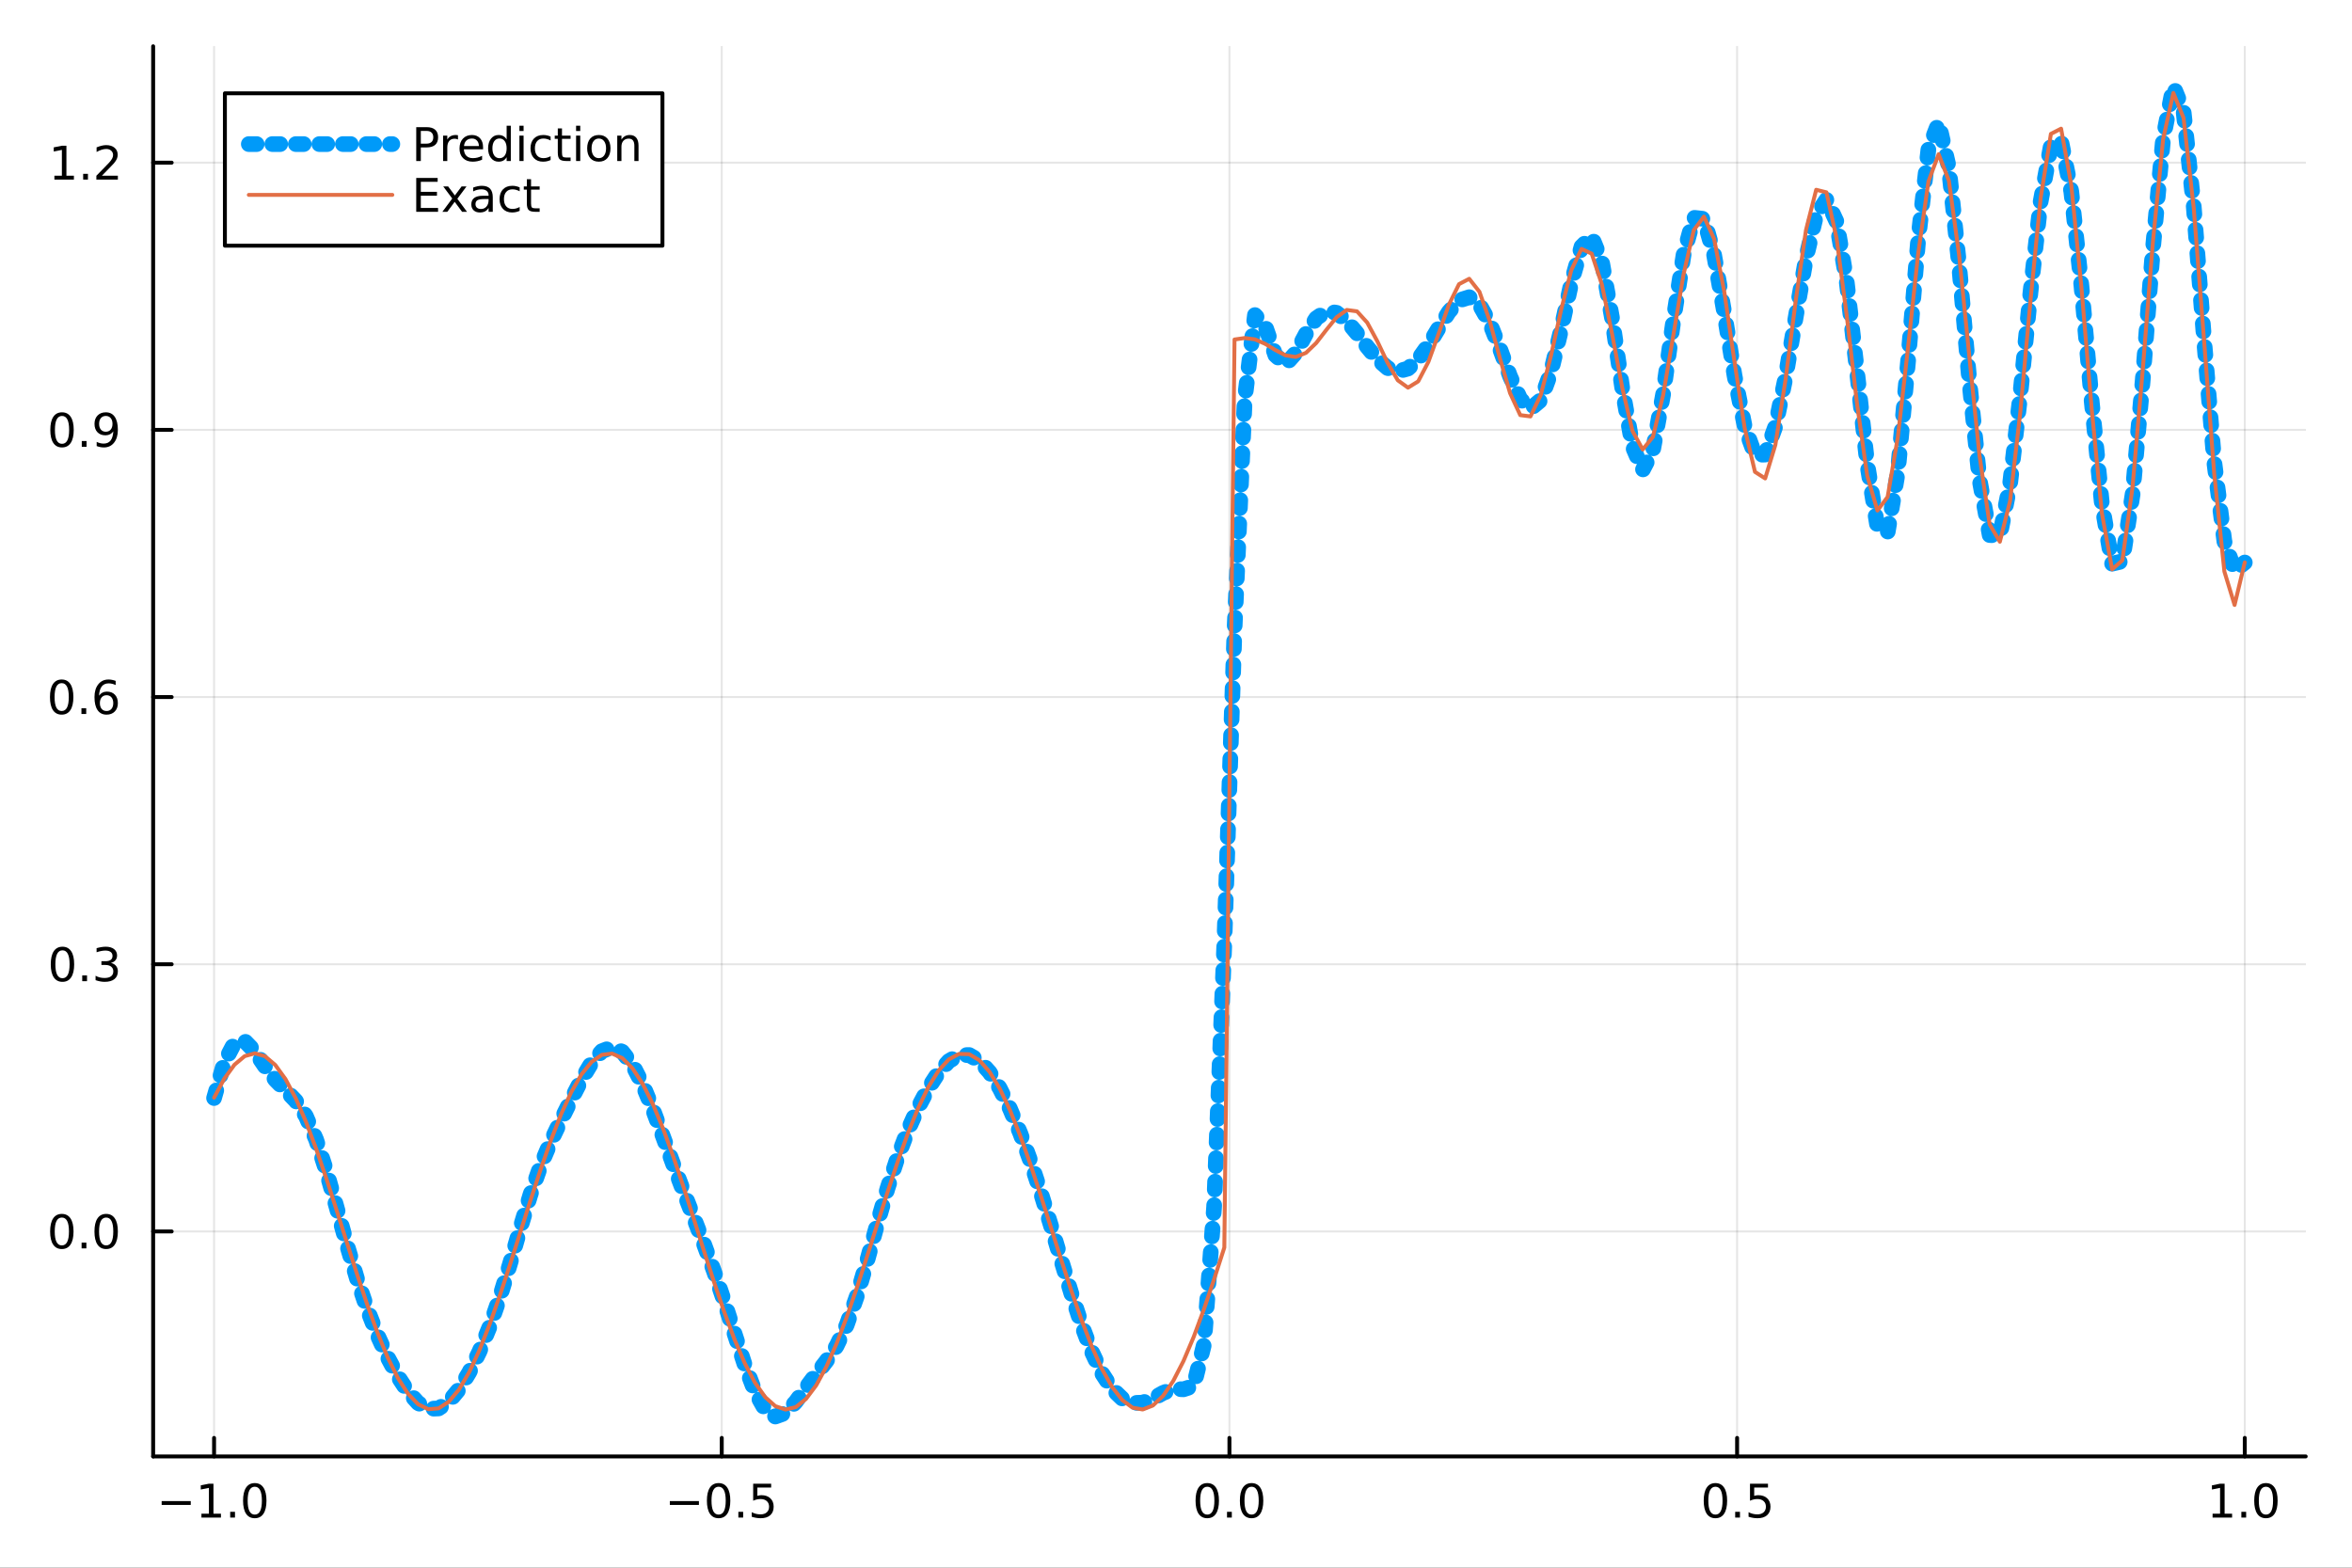 <?xml version="1.0" encoding="utf-8"?>
<svg xmlns="http://www.w3.org/2000/svg" xmlns:xlink="http://www.w3.org/1999/xlink" width="600" height="400" viewBox="0 0 2400 1600">
<rect x="0" y="0" width="2400" height="1600" fill="#333333" stroke="none"/>
<defs>
  <clipPath id="clip070">
    <rect x="0" y="0" width="2400" height="1600"/>
  </clipPath>
</defs>
<path clip-path="url(#clip070)" d="M0 1600 L2400 1600 L2400 0 L0 0  Z" fill="#ffffff" fill-rule="evenodd" fill-opacity="1"/>
<defs>
  <clipPath id="clip071">
    <rect x="480" y="0" width="1681" height="1600"/>
  </clipPath>
</defs>
<path clip-path="url(#clip070)" d="M156.274 1486.45 L2352.76 1486.45 L2352.76 47.244 L156.274 47.244  Z" fill="#ffffff" fill-rule="evenodd" fill-opacity="1"/>
<defs>
  <clipPath id="clip072">
    <rect x="156" y="47" width="2197" height="1440"/>
  </clipPath>
</defs>
<polyline clip-path="url(#clip072)" style="stroke:#000000; stroke-linecap:round; stroke-linejoin:round; stroke-width:2; stroke-opacity:0.1; fill:none" points="218.439,1486.45 218.439,47.244 "/>
<polyline clip-path="url(#clip072)" style="stroke:#000000; stroke-linecap:round; stroke-linejoin:round; stroke-width:2; stroke-opacity:0.1; fill:none" points="736.477,1486.45 736.477,47.244 "/>
<polyline clip-path="url(#clip072)" style="stroke:#000000; stroke-linecap:round; stroke-linejoin:round; stroke-width:2; stroke-opacity:0.1; fill:none" points="1254.52,1486.45 1254.52,47.244 "/>
<polyline clip-path="url(#clip072)" style="stroke:#000000; stroke-linecap:round; stroke-linejoin:round; stroke-width:2; stroke-opacity:0.1; fill:none" points="1772.55,1486.45 1772.55,47.244 "/>
<polyline clip-path="url(#clip072)" style="stroke:#000000; stroke-linecap:round; stroke-linejoin:round; stroke-width:2; stroke-opacity:0.1; fill:none" points="2290.59,1486.45 2290.59,47.244 "/>
<polyline clip-path="url(#clip070)" style="stroke:#000000; stroke-linecap:round; stroke-linejoin:round; stroke-width:4; stroke-opacity:1; fill:none" points="156.274,1486.45 2352.76,1486.45 "/>
<polyline clip-path="url(#clip070)" style="stroke:#000000; stroke-linecap:round; stroke-linejoin:round; stroke-width:4; stroke-opacity:1; fill:none" points="218.439,1486.45 218.439,1467.55 "/>
<polyline clip-path="url(#clip070)" style="stroke:#000000; stroke-linecap:round; stroke-linejoin:round; stroke-width:4; stroke-opacity:1; fill:none" points="736.477,1486.45 736.477,1467.55 "/>
<polyline clip-path="url(#clip070)" style="stroke:#000000; stroke-linecap:round; stroke-linejoin:round; stroke-width:4; stroke-opacity:1; fill:none" points="1254.52,1486.45 1254.52,1467.55 "/>
<polyline clip-path="url(#clip070)" style="stroke:#000000; stroke-linecap:round; stroke-linejoin:round; stroke-width:4; stroke-opacity:1; fill:none" points="1772.55,1486.45 1772.55,1467.55 "/>
<polyline clip-path="url(#clip070)" style="stroke:#000000; stroke-linecap:round; stroke-linejoin:round; stroke-width:4; stroke-opacity:1; fill:none" points="2290.59,1486.45 2290.59,1467.55 "/>
<path clip-path="url(#clip070)" d="M164.967 1532.02 L194.643 1532.02 L194.643 1535.95 L164.967 1535.95 L164.967 1532.02 Z" fill="#000000" fill-rule="nonzero" fill-opacity="1" /><path clip-path="url(#clip070)" d="M205.545 1544.91 L213.184 1544.91 L213.184 1518.55 L204.874 1520.21 L204.874 1515.95 L213.138 1514.29 L217.814 1514.29 L217.814 1544.91 L225.453 1544.91 L225.453 1548.85 L205.545 1548.85 L205.545 1544.91 Z" fill="#000000" fill-rule="nonzero" fill-opacity="1" /><path clip-path="url(#clip070)" d="M234.897 1542.97 L239.781 1542.97 L239.781 1548.85 L234.897 1548.85 L234.897 1542.97 Z" fill="#000000" fill-rule="nonzero" fill-opacity="1" /><path clip-path="url(#clip070)" d="M259.966 1517.37 Q256.355 1517.37 254.527 1520.93 Q252.721 1524.47 252.721 1531.6 Q252.721 1538.71 254.527 1542.27 Q256.355 1545.82 259.966 1545.82 Q263.601 1545.82 265.406 1542.27 Q267.235 1538.71 267.235 1531.6 Q267.235 1524.47 265.406 1520.93 Q263.601 1517.37 259.966 1517.37 M259.966 1513.66 Q265.776 1513.66 268.832 1518.27 Q271.911 1522.85 271.911 1531.6 Q271.911 1540.33 268.832 1544.94 Q265.776 1549.52 259.966 1549.52 Q254.156 1549.52 251.077 1544.94 Q248.022 1540.33 248.022 1531.6 Q248.022 1522.85 251.077 1518.27 Q254.156 1513.66 259.966 1513.66 Z" fill="#000000" fill-rule="nonzero" fill-opacity="1" /><path clip-path="url(#clip070)" d="M683.503 1532.02 L713.178 1532.02 L713.178 1535.95 L683.503 1535.95 L683.503 1532.02 Z" fill="#000000" fill-rule="nonzero" fill-opacity="1" /><path clip-path="url(#clip070)" d="M733.271 1517.37 Q729.66 1517.37 727.831 1520.93 Q726.026 1524.47 726.026 1531.6 Q726.026 1538.71 727.831 1542.27 Q729.66 1545.82 733.271 1545.82 Q736.905 1545.82 738.711 1542.27 Q740.539 1538.71 740.539 1531.6 Q740.539 1524.47 738.711 1520.93 Q736.905 1517.37 733.271 1517.37 M733.271 1513.66 Q739.081 1513.66 742.137 1518.27 Q745.215 1522.85 745.215 1531.6 Q745.215 1540.33 742.137 1544.94 Q739.081 1549.52 733.271 1549.52 Q727.461 1549.52 724.382 1544.94 Q721.327 1540.33 721.327 1531.6 Q721.327 1522.85 724.382 1518.27 Q727.461 1513.66 733.271 1513.66 Z" fill="#000000" fill-rule="nonzero" fill-opacity="1" /><path clip-path="url(#clip070)" d="M753.433 1542.97 L758.317 1542.97 L758.317 1548.85 L753.433 1548.85 L753.433 1542.97 Z" fill="#000000" fill-rule="nonzero" fill-opacity="1" /><path clip-path="url(#clip070)" d="M768.548 1514.29 L786.905 1514.29 L786.905 1518.22 L772.831 1518.22 L772.831 1526.7 Q773.849 1526.35 774.868 1526.19 Q775.886 1526 776.905 1526 Q782.692 1526 786.072 1529.17 Q789.451 1532.34 789.451 1537.76 Q789.451 1543.34 785.979 1546.44 Q782.507 1549.52 776.187 1549.52 Q774.011 1549.52 771.743 1549.15 Q769.498 1548.78 767.09 1548.04 L767.09 1543.34 Q769.173 1544.47 771.396 1545.03 Q773.618 1545.58 776.095 1545.58 Q780.099 1545.58 782.437 1543.48 Q784.775 1541.37 784.775 1537.76 Q784.775 1534.15 782.437 1532.04 Q780.099 1529.94 776.095 1529.94 Q774.22 1529.94 772.345 1530.35 Q770.493 1530.77 768.548 1531.65 L768.548 1514.29 Z" fill="#000000" fill-rule="nonzero" fill-opacity="1" /><path clip-path="url(#clip070)" d="M1231.9 1517.37 Q1228.29 1517.37 1226.46 1520.93 Q1224.65 1524.47 1224.65 1531.6 Q1224.65 1538.71 1226.46 1542.27 Q1228.29 1545.82 1231.9 1545.82 Q1235.53 1545.82 1237.34 1542.27 Q1239.17 1538.71 1239.17 1531.6 Q1239.17 1524.47 1237.34 1520.93 Q1235.53 1517.37 1231.9 1517.37 M1231.9 1513.66 Q1237.71 1513.66 1240.77 1518.27 Q1243.84 1522.85 1243.84 1531.6 Q1243.84 1540.33 1240.77 1544.94 Q1237.71 1549.52 1231.9 1549.52 Q1226.09 1549.52 1223.01 1544.94 Q1219.96 1540.33 1219.96 1531.6 Q1219.96 1522.85 1223.01 1518.27 Q1226.09 1513.66 1231.9 1513.66 Z" fill="#000000" fill-rule="nonzero" fill-opacity="1" /><path clip-path="url(#clip070)" d="M1252.06 1542.97 L1256.95 1542.97 L1256.95 1548.85 L1252.06 1548.85 L1252.06 1542.97 Z" fill="#000000" fill-rule="nonzero" fill-opacity="1" /><path clip-path="url(#clip070)" d="M1277.13 1517.37 Q1273.52 1517.37 1271.69 1520.93 Q1269.89 1524.47 1269.89 1531.6 Q1269.89 1538.71 1271.69 1542.27 Q1273.52 1545.82 1277.13 1545.82 Q1280.76 1545.82 1282.57 1542.27 Q1284.4 1538.71 1284.4 1531.6 Q1284.4 1524.47 1282.57 1520.93 Q1280.76 1517.37 1277.13 1517.37 M1277.13 1513.66 Q1282.94 1513.66 1286 1518.27 Q1289.08 1522.85 1289.08 1531.6 Q1289.08 1540.33 1286 1544.94 Q1282.94 1549.52 1277.13 1549.52 Q1271.32 1549.52 1268.24 1544.94 Q1265.19 1540.33 1265.19 1531.6 Q1265.19 1522.85 1268.24 1518.27 Q1271.32 1513.66 1277.13 1513.66 Z" fill="#000000" fill-rule="nonzero" fill-opacity="1" /><path clip-path="url(#clip070)" d="M1750.44 1517.37 Q1746.82 1517.37 1745 1520.93 Q1743.19 1524.47 1743.19 1531.6 Q1743.19 1538.71 1745 1542.27 Q1746.82 1545.82 1750.44 1545.82 Q1754.07 1545.82 1755.88 1542.27 Q1757.7 1538.71 1757.7 1531.6 Q1757.7 1524.47 1755.88 1520.93 Q1754.07 1517.37 1750.44 1517.37 M1750.44 1513.66 Q1756.25 1513.66 1759.3 1518.27 Q1762.38 1522.85 1762.38 1531.6 Q1762.38 1540.33 1759.3 1544.94 Q1756.25 1549.52 1750.44 1549.52 Q1744.63 1549.52 1741.55 1544.94 Q1738.49 1540.33 1738.49 1531.6 Q1738.49 1522.85 1741.55 1518.27 Q1744.63 1513.66 1750.44 1513.66 Z" fill="#000000" fill-rule="nonzero" fill-opacity="1" /><path clip-path="url(#clip070)" d="M1770.6 1542.97 L1775.48 1542.97 L1775.48 1548.85 L1770.6 1548.85 L1770.6 1542.97 Z" fill="#000000" fill-rule="nonzero" fill-opacity="1" /><path clip-path="url(#clip070)" d="M1785.71 1514.29 L1804.07 1514.29 L1804.07 1518.22 L1790 1518.22 L1790 1526.7 Q1791.01 1526.35 1792.03 1526.19 Q1793.05 1526 1794.07 1526 Q1799.86 1526 1803.24 1529.17 Q1806.62 1532.34 1806.62 1537.76 Q1806.62 1543.34 1803.14 1546.44 Q1799.67 1549.52 1793.35 1549.52 Q1791.18 1549.52 1788.91 1549.15 Q1786.66 1548.78 1784.25 1548.04 L1784.25 1543.34 Q1786.34 1544.47 1788.56 1545.03 Q1790.78 1545.58 1793.26 1545.58 Q1797.26 1545.58 1799.6 1543.48 Q1801.94 1541.37 1801.94 1537.76 Q1801.94 1534.15 1799.6 1532.04 Q1797.26 1529.94 1793.26 1529.94 Q1791.38 1529.94 1789.51 1530.35 Q1787.66 1530.77 1785.71 1531.65 L1785.71 1514.29 Z" fill="#000000" fill-rule="nonzero" fill-opacity="1" /><path clip-path="url(#clip070)" d="M2257.74 1544.91 L2265.38 1544.91 L2265.38 1518.55 L2257.07 1520.21 L2257.07 1515.95 L2265.34 1514.29 L2270.01 1514.29 L2270.01 1544.91 L2277.65 1544.91 L2277.65 1548.85 L2257.74 1548.85 L2257.74 1544.91 Z" fill="#000000" fill-rule="nonzero" fill-opacity="1" /><path clip-path="url(#clip070)" d="M2287.1 1542.97 L2291.98 1542.97 L2291.98 1548.85 L2287.1 1548.85 L2287.1 1542.97 Z" fill="#000000" fill-rule="nonzero" fill-opacity="1" /><path clip-path="url(#clip070)" d="M2312.17 1517.37 Q2308.55 1517.37 2306.73 1520.93 Q2304.92 1524.47 2304.92 1531.6 Q2304.92 1538.71 2306.73 1542.27 Q2308.55 1545.82 2312.17 1545.82 Q2315.8 1545.82 2317.61 1542.27 Q2319.43 1538.71 2319.43 1531.6 Q2319.43 1524.47 2317.61 1520.93 Q2315.8 1517.37 2312.17 1517.37 M2312.17 1513.66 Q2317.98 1513.66 2321.03 1518.27 Q2324.11 1522.85 2324.11 1531.6 Q2324.11 1540.33 2321.03 1544.94 Q2317.98 1549.52 2312.17 1549.52 Q2306.36 1549.52 2303.28 1544.94 Q2300.22 1540.33 2300.22 1531.6 Q2300.22 1522.85 2303.28 1518.27 Q2306.36 1513.66 2312.17 1513.66 Z" fill="#000000" fill-rule="nonzero" fill-opacity="1" /><polyline clip-path="url(#clip072)" style="stroke:#000000; stroke-linecap:round; stroke-linejoin:round; stroke-width:2; stroke-opacity:0.1; fill:none" points="156.274,1256.84 2352.76,1256.84 "/>
<polyline clip-path="url(#clip072)" style="stroke:#000000; stroke-linecap:round; stroke-linejoin:round; stroke-width:2; stroke-opacity:0.1; fill:none" points="156.274,984.13 2352.76,984.13 "/>
<polyline clip-path="url(#clip072)" style="stroke:#000000; stroke-linecap:round; stroke-linejoin:round; stroke-width:2; stroke-opacity:0.1; fill:none" points="156.274,711.424 2352.76,711.424 "/>
<polyline clip-path="url(#clip072)" style="stroke:#000000; stroke-linecap:round; stroke-linejoin:round; stroke-width:2; stroke-opacity:0.1; fill:none" points="156.274,438.717 2352.76,438.717 "/>
<polyline clip-path="url(#clip072)" style="stroke:#000000; stroke-linecap:round; stroke-linejoin:round; stroke-width:2; stroke-opacity:0.1; fill:none" points="156.274,166.01 2352.76,166.01 "/>
<polyline clip-path="url(#clip070)" style="stroke:#000000; stroke-linecap:round; stroke-linejoin:round; stroke-width:4; stroke-opacity:1; fill:none" points="156.274,1486.45 156.274,47.244 "/>
<polyline clip-path="url(#clip070)" style="stroke:#000000; stroke-linecap:round; stroke-linejoin:round; stroke-width:4; stroke-opacity:1; fill:none" points="156.274,1256.84 175.172,1256.84 "/>
<polyline clip-path="url(#clip070)" style="stroke:#000000; stroke-linecap:round; stroke-linejoin:round; stroke-width:4; stroke-opacity:1; fill:none" points="156.274,984.13 175.172,984.13 "/>
<polyline clip-path="url(#clip070)" style="stroke:#000000; stroke-linecap:round; stroke-linejoin:round; stroke-width:4; stroke-opacity:1; fill:none" points="156.274,711.424 175.172,711.424 "/>
<polyline clip-path="url(#clip070)" style="stroke:#000000; stroke-linecap:round; stroke-linejoin:round; stroke-width:4; stroke-opacity:1; fill:none" points="156.274,438.717 175.172,438.717 "/>
<polyline clip-path="url(#clip070)" style="stroke:#000000; stroke-linecap:round; stroke-linejoin:round; stroke-width:4; stroke-opacity:1; fill:none" points="156.274,166.01 175.172,166.01 "/>
<path clip-path="url(#clip070)" d="M63.099 1242.64 Q59.487 1242.64 57.659 1246.2 Q55.853 1249.74 55.853 1256.87 Q55.853 1263.98 57.659 1267.54 Q59.487 1271.08 63.099 1271.08 Q66.733 1271.08 68.538 1267.54 Q70.367 1263.98 70.367 1256.87 Q70.367 1249.74 68.538 1246.2 Q66.733 1242.64 63.099 1242.64 M63.099 1238.93 Q68.909 1238.93 71.964 1243.54 Q75.043 1248.12 75.043 1256.87 Q75.043 1265.6 71.964 1270.2 Q68.909 1274.79 63.099 1274.79 Q57.288 1274.79 54.21 1270.2 Q51.154 1265.6 51.154 1256.87 Q51.154 1248.12 54.21 1243.54 Q57.288 1238.93 63.099 1238.93 Z" fill="#000000" fill-rule="nonzero" fill-opacity="1" /><path clip-path="url(#clip070)" d="M83.26 1268.24 L88.145 1268.24 L88.145 1274.12 L83.26 1274.12 L83.26 1268.24 Z" fill="#000000" fill-rule="nonzero" fill-opacity="1" /><path clip-path="url(#clip070)" d="M108.33 1242.64 Q104.719 1242.64 102.89 1246.2 Q101.084 1249.74 101.084 1256.87 Q101.084 1263.98 102.89 1267.54 Q104.719 1271.08 108.33 1271.08 Q111.964 1271.08 113.77 1267.54 Q115.598 1263.98 115.598 1256.87 Q115.598 1249.74 113.77 1246.2 Q111.964 1242.64 108.33 1242.64 M108.33 1238.93 Q114.14 1238.93 117.195 1243.54 Q120.274 1248.12 120.274 1256.87 Q120.274 1265.6 117.195 1270.2 Q114.14 1274.79 108.33 1274.79 Q102.52 1274.79 99.441 1270.2 Q96.385 1265.6 96.385 1256.87 Q96.385 1248.12 99.441 1243.54 Q102.52 1238.93 108.33 1238.93 Z" fill="#000000" fill-rule="nonzero" fill-opacity="1" /><path clip-path="url(#clip070)" d="M63.747 969.929 Q60.136 969.929 58.307 973.494 Q56.501 977.035 56.501 984.165 Q56.501 991.271 58.307 994.836 Q60.136 998.378 63.747 998.378 Q67.381 998.378 69.186 994.836 Q71.015 991.271 71.015 984.165 Q71.015 977.035 69.186 973.494 Q67.381 969.929 63.747 969.929 M63.747 966.225 Q69.557 966.225 72.612 970.832 Q75.691 975.415 75.691 984.165 Q75.691 992.892 72.612 997.498 Q69.557 1002.08 63.747 1002.08 Q57.937 1002.08 54.858 997.498 Q51.802 992.892 51.802 984.165 Q51.802 975.415 54.858 970.832 Q57.937 966.225 63.747 966.225 Z" fill="#000000" fill-rule="nonzero" fill-opacity="1" /><path clip-path="url(#clip070)" d="M83.909 995.531 L88.793 995.531 L88.793 1001.41 L83.909 1001.41 L83.909 995.531 Z" fill="#000000" fill-rule="nonzero" fill-opacity="1" /><path clip-path="url(#clip070)" d="M113.145 982.776 Q116.501 983.494 118.376 985.762 Q120.274 988.031 120.274 991.364 Q120.274 996.48 116.756 999.281 Q113.237 1002.08 106.756 1002.08 Q104.58 1002.08 102.265 1001.64 Q99.973 1001.23 97.52 1000.37 L97.52 995.855 Q99.464 996.989 101.779 997.568 Q104.094 998.146 106.617 998.146 Q111.015 998.146 113.307 996.41 Q115.621 994.674 115.621 991.364 Q115.621 988.308 113.469 986.596 Q111.339 984.859 107.52 984.859 L103.492 984.859 L103.492 981.017 L107.705 981.017 Q111.154 981.017 112.983 979.651 Q114.811 978.262 114.811 975.67 Q114.811 973.008 112.913 971.596 Q111.038 970.16 107.52 970.16 Q105.598 970.16 103.399 970.577 Q101.2 970.994 98.561 971.873 L98.561 967.707 Q101.223 966.966 103.538 966.596 Q105.876 966.225 107.936 966.225 Q113.26 966.225 116.362 968.656 Q119.464 971.063 119.464 975.184 Q119.464 978.054 117.82 980.045 Q116.177 982.012 113.145 982.776 Z" fill="#000000" fill-rule="nonzero" fill-opacity="1" /><path clip-path="url(#clip070)" d="M62.937 697.222 Q59.325 697.222 57.497 700.787 Q55.691 704.329 55.691 711.458 Q55.691 718.565 57.497 722.13 Q59.325 725.671 62.937 725.671 Q66.571 725.671 68.376 722.13 Q70.205 718.565 70.205 711.458 Q70.205 704.329 68.376 700.787 Q66.571 697.222 62.937 697.222 M62.937 693.519 Q68.747 693.519 71.802 698.125 Q74.881 702.708 74.881 711.458 Q74.881 720.185 71.802 724.792 Q68.747 729.375 62.937 729.375 Q57.126 729.375 54.048 724.792 Q50.992 720.185 50.992 711.458 Q50.992 702.708 54.048 698.125 Q57.126 693.519 62.937 693.519 Z" fill="#000000" fill-rule="nonzero" fill-opacity="1" /><path clip-path="url(#clip070)" d="M83.098 722.824 L87.983 722.824 L87.983 728.704 L83.098 728.704 L83.098 722.824 Z" fill="#000000" fill-rule="nonzero" fill-opacity="1" /><path clip-path="url(#clip070)" d="M108.746 709.56 Q105.598 709.56 103.746 711.713 Q101.918 713.866 101.918 717.616 Q101.918 721.343 103.746 723.518 Q105.598 725.671 108.746 725.671 Q111.895 725.671 113.723 723.518 Q115.575 721.343 115.575 717.616 Q115.575 713.866 113.723 711.713 Q111.895 709.56 108.746 709.56 M118.029 694.907 L118.029 699.167 Q116.27 698.333 114.464 697.894 Q112.682 697.454 110.922 697.454 Q106.293 697.454 103.839 700.579 Q101.409 703.704 101.061 710.023 Q102.427 708.009 104.487 706.944 Q106.547 705.857 109.024 705.857 Q114.233 705.857 117.242 709.028 Q120.274 712.176 120.274 717.616 Q120.274 722.94 117.126 726.157 Q113.978 729.375 108.746 729.375 Q102.751 729.375 99.58 724.792 Q96.409 720.185 96.409 711.458 Q96.409 703.264 100.297 698.403 Q104.186 693.519 110.737 693.519 Q112.496 693.519 114.279 693.866 Q116.084 694.213 118.029 694.907 Z" fill="#000000" fill-rule="nonzero" fill-opacity="1" /><path clip-path="url(#clip070)" d="M63.284 424.516 Q59.673 424.516 57.844 428.08 Q56.038 431.622 56.038 438.752 Q56.038 445.858 57.844 449.423 Q59.673 452.965 63.284 452.965 Q66.918 452.965 68.724 449.423 Q70.552 445.858 70.552 438.752 Q70.552 431.622 68.724 428.08 Q66.918 424.516 63.284 424.516 M63.284 420.812 Q69.094 420.812 72.149 425.418 Q75.228 430.002 75.228 438.752 Q75.228 447.478 72.149 452.085 Q69.094 456.668 63.284 456.668 Q57.474 456.668 54.395 452.085 Q51.339 447.478 51.339 438.752 Q51.339 430.002 54.395 425.418 Q57.474 420.812 63.284 420.812 Z" fill="#000000" fill-rule="nonzero" fill-opacity="1" /><path clip-path="url(#clip070)" d="M83.446 450.117 L88.33 450.117 L88.33 455.997 L83.446 455.997 L83.446 450.117 Z" fill="#000000" fill-rule="nonzero" fill-opacity="1" /><path clip-path="url(#clip070)" d="M98.654 455.279 L98.654 451.02 Q100.413 451.853 102.219 452.293 Q104.024 452.733 105.76 452.733 Q110.39 452.733 112.82 449.631 Q115.274 446.506 115.621 440.164 Q114.279 442.154 112.219 443.219 Q110.158 444.284 107.658 444.284 Q102.473 444.284 99.441 441.159 Q96.432 438.011 96.432 432.571 Q96.432 427.247 99.58 424.03 Q102.728 420.812 107.959 420.812 Q113.955 420.812 117.103 425.418 Q120.274 430.002 120.274 438.752 Q120.274 446.923 116.385 451.807 Q112.52 456.668 105.969 456.668 Q104.209 456.668 102.404 456.321 Q100.598 455.974 98.654 455.279 M107.959 440.627 Q111.108 440.627 112.936 438.474 Q114.788 436.321 114.788 432.571 Q114.788 428.844 112.936 426.692 Q111.108 424.516 107.959 424.516 Q104.811 424.516 102.959 426.692 Q101.131 428.844 101.131 432.571 Q101.131 436.321 102.959 438.474 Q104.811 440.627 107.959 440.627 Z" fill="#000000" fill-rule="nonzero" fill-opacity="1" /><path clip-path="url(#clip070)" d="M55.506 179.355 L63.145 179.355 L63.145 152.989 L54.835 154.656 L54.835 150.397 L63.099 148.73 L67.774 148.73 L67.774 179.355 L75.413 179.355 L75.413 183.29 L55.506 183.29 L55.506 179.355 Z" fill="#000000" fill-rule="nonzero" fill-opacity="1" /><path clip-path="url(#clip070)" d="M84.858 177.411 L89.742 177.411 L89.742 183.29 L84.858 183.29 L84.858 177.411 Z" fill="#000000" fill-rule="nonzero" fill-opacity="1" /><path clip-path="url(#clip070)" d="M103.955 179.355 L120.274 179.355 L120.274 183.29 L98.33 183.29 L98.33 179.355 Q100.992 176.6 105.575 171.971 Q110.182 167.318 111.362 165.976 Q113.608 163.452 114.487 161.716 Q115.39 159.957 115.39 158.267 Q115.39 155.513 113.445 153.777 Q111.524 152.04 108.422 152.04 Q106.223 152.04 103.77 152.804 Q101.339 153.568 98.561 155.119 L98.561 150.397 Q101.385 149.263 103.839 148.684 Q106.293 148.105 108.33 148.105 Q113.7 148.105 116.895 150.79 Q120.089 153.476 120.089 157.966 Q120.089 160.096 119.279 162.017 Q118.492 163.915 116.385 166.508 Q115.807 167.179 112.705 170.397 Q109.603 173.591 103.955 179.355 Z" fill="#000000" fill-rule="nonzero" fill-opacity="1" /><polyline clip-path="url(#clip072)" style="stroke:#009af9; stroke-linecap:round; stroke-linejoin:round; stroke-width:16; stroke-opacity:1; fill:none" stroke-dasharray="8, 16" points="218.439,1120.66 228.852,1084.29 239.264,1064.45 249.677,1062.51 260.09,1073.24 270.503,1088.47 280.916,1102.01 291.329,1112.61 301.741,1123.44 312.154,1139.22 322.567,1163.11 332.98,1195.01 343.393,1231.89 353.805,1269.64 364.218,1304.84 374.631,1335.78 385.044,1362.32 395.457,1385.07 405.87,1404.5 416.282,1420.41 426.695,1431.92 437.108,1437.88 447.521,1437.45 457.934,1430.59 468.347,1418 478.759,1400.74 489.172,1379.47 499.585,1354.09 509.998,1324.09 520.411,1289.84 530.824,1253.65 541.236,1219.26 551.649,1189.63 562.062,1164.96 572.475,1143.15 582.888,1122.13 593.301,1101.93 603.713,1084.61 614.126,1072.85 624.539,1068.79 634.952,1073.44 645.365,1086.59 655.777,1106.9 666.19,1132.22 676.603,1160.08 687.016,1188.41 697.429,1215.95 707.842,1242.64 718.254,1269.44 728.667,1297.73 739.08,1328.43 749.493,1360.98 759.906,1392.88 770.319,1420.13 780.731,1438.58 791.144,1445.72 801.557,1442 811.97,1430.74 822.383,1416.47 832.796,1402.54 843.208,1389.23 853.621,1373.72 864.034,1352.12 874.447,1322.55 884.86,1286.69 895.273,1248.68 905.685,1212.61 916.098,1180.71 926.511,1153.42 936.924,1130.2 947.337,1110.56 957.749,1094.58 968.162,1083.02 978.575,1076.87 988.988,1076.78 999.401,1082.78 1009.81,1094.38 1020.23,1110.87 1030.64,1131.7 1041.05,1156.51 1051.46,1184.97 1061.88,1216.61 1072.29,1250.57 1082.7,1285.54 1093.12,1319.86 1103.53,1351.67 1113.94,1379.26 1124.35,1401.39 1134.77,1417.45 1145.18,1427.46 1155.59,1431.92 1166.01,1431.56 1176.42,1427.45 1186.83,1421.63 1197.24,1417.58 1207.66,1417.92 1218.07,1414.54 1228.48,1372.46 1238.9,1231.57 1249.31,962.974 1259.72,642.195 1270.13,407.708 1280.55,321.587 1290.96,332.528 1301.37,362.393 1311.79,371.887 1322.2,360.172 1332.61,340.729 1343.02,324.92 1353.44,317.683 1363.85,319.24 1374.26,327.619 1384.68,340.136 1395.09,354.015 1405.5,366.606 1415.91,375.565 1426.33,379.082 1436.74,376.141 1447.15,366.767 1457.57,352.196 1467.98,334.896 1478.39,318.364 1488.8,306.611 1499.22,303.332 1509.63,310.875 1520.04,329.259 1530.45,355.582 1540.87,384.104 1551.28,407.2 1561.69,417.142 1572.11,408.421 1582.52,379.954 1592.93,336.474 1603.34,288.685 1613.76,251.781 1624.17,241.475 1634.58,267.166 1645,324.989 1655.41,396.442 1665.82,455.423 1676.23,479.645 1686.65,459.717 1697.06,402.334 1707.47,327.373 1717.89,260.232 1728.3,222.251 1738.71,223.401 1749.12,260.314 1759.54,319.563 1769.95,383.49 1780.36,435.649 1790.78,464.302 1801.19,463.92 1811.6,435.325 1822.01,384.919 1832.43,323.295 1842.84,263.512 1853.25,219.402 1863.67,203.856 1874.08,226.274 1884.49,288.34 1894.9,379.112 1905.32,473.375 1915.73,537.639 1926.14,543.466 1936.56,481.602 1946.97,368.98 1957.38,244.173 1967.79,152.161 1978.21,125.355 1988.62,170.812 1999.03,269.806 2009.45,387.966 2019.86,489.067 2030.27,546.067 2040.68,546.644 2051.1,493.798 2061.51,403.128 2071.92,298.244 2082.33,205.486 2092.75,148.655 2103.16,143.958 2113.57,195.484 2123.99,292.342 2134.4,409.597 2144.81,514.298 2155.22,575.267 2165.64,572.841 2176.05,504.893 2186.46,387.866 2196.88,253.439 2207.29,141.285 2217.7,87.976 2228.11,113.545 2238.53,210.812 2248.94,345.332 2259.35,470.764 2269.77,552.505 2280.18,582.225 2290.59,574.107 "/>
<polyline clip-path="url(#clip072)" style="stroke:#e26f46; stroke-linecap:round; stroke-linejoin:round; stroke-width:4; stroke-opacity:1; fill:none" points="218.439,1120.3 228.852,1100.93 239.264,1086.65 249.677,1077.92 260.09,1075.03 270.503,1078.08 280.916,1086.96 291.329,1101.38 301.741,1120.88 312.154,1144.81 322.567,1172.4 332.98,1202.75 343.393,1234.86 353.805,1267.69 364.218,1300.16 374.631,1331.22 385.044,1359.86 395.457,1385.13 405.87,1406.21 416.282,1422.42 426.695,1433.22 437.108,1438.27 447.521,1437.4 457.934,1430.63 468.347,1418.19 478.759,1400.49 489.172,1378.09 499.585,1351.74 509.998,1322.29 520.411,1290.71 530.824,1258.02 541.236,1225.29 551.649,1193.59 562.062,1163.95 572.475,1137.35 582.888,1114.65 593.301,1096.58 603.713,1083.75 614.126,1076.57 624.539,1075.27 634.952,1079.89 645.365,1090.29 655.777,1106.13 666.19,1126.88 676.603,1151.88 687.016,1180.3 697.429,1211.22 707.842,1243.63 718.254,1276.47 728.667,1308.67 739.08,1339.17 749.493,1366.99 759.906,1391.22 770.319,1411.06 780.731,1425.86 791.144,1435.15 801.557,1438.62 811.97,1436.16 822.383,1427.84 832.796,1413.94 843.208,1394.92 853.621,1371.39 864.034,1344.12 874.447,1314 884.86,1282.01 895.273,1249.21 905.685,1216.65 916.098,1185.41 926.511,1156.49 936.924,1130.85 947.337,1109.33 957.749,1092.61 968.162,1081.26 978.575,1075.64 988.988,1075.93 999.401,1082.12 1009.81,1094.02 1020.23,1111.23 1030.64,1133.2 1041.05,1159.2 1051.46,1188.38 1061.88,1219.8 1072.29,1252.43 1082.7,1285.2 1093.12,1317.05 1103.53,1346.93 1113.94,1373.87 1124.35,1396.99 1134.77,1415.54 1145.18,1428.91 1155.59,1436.66 1166.01,1438.54 1176.42,1434.49 1186.83,1424.65 1197.24,1409.32 1207.66,1389.02 1218.07,1364.41 1228.48,1336.29 1238.9,1305.57 1249.31,1273.26 1259.72,346.494 1270.13,344.992 1280.55,346.359 1290.96,350.911 1301.37,357.253 1311.79,362.704 1322.2,364.319 1332.61,360.124 1343.02,350.125 1353.44,336.645 1363.85,323.817 1374.26,316.324 1384.68,317.761 1395.09,329.194 1405.5,348.425 1415.91,370.311 1426.33,388.134 1436.74,395.651 1447.15,389.216 1457.57,369.249 1467.98,340.528 1478.39,311.094 1488.8,289.999 1499.22,284.534 1509.63,297.782 1520.04,327.296 1530.45,365.414 1540.87,401.22 1551.28,423.676 1561.69,425.006 1572.11,403.311 1582.52,363.55 1592.93,316.483 1603.34,275.771 1613.76,254.007 1624.17,258.846 1634.58,290.399 1645,340.77 1655.41,395.99 1665.82,439.884 1676.23,458.809 1686.65,445.868 1697.06,403.313 1707.47,342.321 1717.89,280.079 1728.3,234.949 1738.71,221.05 1749.12,243.873 1759.54,298.271 1769.95,369.534 1780.36,437.35 1790.78,481.594 1801.19,488.296 1811.6,454.013 1822.01,387.26 1832.43,306.44 1842.84,234.786 1853.25,193.679 1863.67,196.278 1874.08,243.35 1884.49,322.617 1894.9,411.923 1905.32,485.425 1915.73,521.065 1926.14,507.187 1936.56,446.283 1946.97,354.714 1957.38,258.334 1967.79,185.19 1978.21,157.367 1988.62,184.33 1999.03,259.784 2009.45,363.065 2019.86,464.787 2030.27,535.197 2040.68,552.883 2051.1,511.257 2061.51,420.889 2071.92,306.862 2082.33,201.824 2092.75,136.64 2103.16,131.323 2113.57,188.918 2123.99,294.191 2134.4,417.626 2144.81,523.699 2155.22,581.096 2165.64,571.958 2176.05,497.399 2186.46,377.624 2196.88,246.472 2207.29,141.86 2217.7,94.82 2228.11,120.303 2238.53,212.472 2248.94,345.948 2259.35,482.791 2269.77,583.281 2280.18,617.44 2290.59,573.973 "/>
<path clip-path="url(#clip070)" d="M229.49 250.738 L675.966 250.738 L675.966 95.218 L229.49 95.218  Z" fill="#ffffff" fill-rule="evenodd" fill-opacity="1"/>
<polyline clip-path="url(#clip070)" style="stroke:#000000; stroke-linecap:round; stroke-linejoin:round; stroke-width:4; stroke-opacity:1; fill:none" points="229.49,250.738 675.966,250.738 675.966,95.218 229.49,95.218 229.49,250.738 "/>
<polyline clip-path="url(#clip070)" style="stroke:#009af9; stroke-linecap:round; stroke-linejoin:round; stroke-width:16; stroke-opacity:1; fill:none" stroke-dasharray="8, 16" points="253.896,147.058 400.328,147.058 "/>
<path clip-path="url(#clip070)" d="M429.409 133.62 L429.409 146.606 L435.289 146.606 Q438.552 146.606 440.335 144.916 Q442.117 143.227 442.117 140.102 Q442.117 137 440.335 135.31 Q438.552 133.62 435.289 133.62 L429.409 133.62 M424.733 129.778 L435.289 129.778 Q441.099 129.778 444.062 132.416 Q447.048 135.032 447.048 140.102 Q447.048 145.217 444.062 147.833 Q441.099 150.449 435.289 150.449 L429.409 150.449 L429.409 164.338 L424.733 164.338 L424.733 129.778 Z" fill="#000000" fill-rule="nonzero" fill-opacity="1" /><path clip-path="url(#clip070)" d="M467.325 142.393 Q466.608 141.977 465.751 141.791 Q464.918 141.583 463.899 141.583 Q460.288 141.583 458.344 143.944 Q456.423 146.282 456.423 150.68 L456.423 164.338 L452.14 164.338 L452.14 138.412 L456.423 138.412 L456.423 142.44 Q457.765 140.078 459.918 138.944 Q462.071 137.787 465.149 137.787 Q465.589 137.787 466.122 137.856 Q466.654 137.903 467.302 138.018 L467.325 142.393 Z" fill="#000000" fill-rule="nonzero" fill-opacity="1" /><path clip-path="url(#clip070)" d="M492.927 150.31 L492.927 152.393 L473.344 152.393 Q473.622 156.791 475.983 159.106 Q478.367 161.398 482.603 161.398 Q485.057 161.398 487.348 160.796 Q489.663 160.194 491.932 158.99 L491.932 163.018 Q489.64 163.99 487.233 164.5 Q484.825 165.009 482.348 165.009 Q476.145 165.009 472.511 161.398 Q468.899 157.787 468.899 151.629 Q468.899 145.264 472.325 141.537 Q475.774 137.787 481.608 137.787 Q486.839 137.787 489.872 141.166 Q492.927 144.523 492.927 150.31 M488.668 149.06 Q488.622 145.565 486.7 143.481 Q484.802 141.398 481.654 141.398 Q478.089 141.398 475.936 143.412 Q473.807 145.426 473.483 149.083 L488.668 149.06 Z" fill="#000000" fill-rule="nonzero" fill-opacity="1" /><path clip-path="url(#clip070)" d="M516.978 142.347 L516.978 128.319 L521.237 128.319 L521.237 164.338 L516.978 164.338 L516.978 160.449 Q515.635 162.763 513.575 163.898 Q511.538 165.009 508.668 165.009 Q503.969 165.009 501.006 161.259 Q498.066 157.509 498.066 151.398 Q498.066 145.287 501.006 141.537 Q503.969 137.787 508.668 137.787 Q511.538 137.787 513.575 138.921 Q515.635 140.032 516.978 142.347 M502.464 151.398 Q502.464 156.097 504.385 158.782 Q506.33 161.444 509.709 161.444 Q513.089 161.444 515.033 158.782 Q516.978 156.097 516.978 151.398 Q516.978 146.699 515.033 144.037 Q513.089 141.352 509.709 141.352 Q506.33 141.352 504.385 144.037 Q502.464 146.699 502.464 151.398 Z" fill="#000000" fill-rule="nonzero" fill-opacity="1" /><path clip-path="url(#clip070)" d="M530.01 138.412 L534.269 138.412 L534.269 164.338 L530.01 164.338 L530.01 138.412 M530.01 128.319 L534.269 128.319 L534.269 133.713 L530.01 133.713 L530.01 128.319 Z" fill="#000000" fill-rule="nonzero" fill-opacity="1" /><path clip-path="url(#clip070)" d="M561.839 139.407 L561.839 143.389 Q560.033 142.393 558.205 141.907 Q556.399 141.398 554.547 141.398 Q550.404 141.398 548.112 144.037 Q545.82 146.652 545.82 151.398 Q545.82 156.143 548.112 158.782 Q550.404 161.398 554.547 161.398 Q556.399 161.398 558.205 160.912 Q560.033 160.402 561.839 159.407 L561.839 163.342 Q560.056 164.176 558.135 164.592 Q556.237 165.009 554.084 165.009 Q548.228 165.009 544.779 161.328 Q541.33 157.648 541.33 151.398 Q541.33 145.055 544.802 141.421 Q548.297 137.787 554.362 137.787 Q556.33 137.787 558.205 138.203 Q560.08 138.597 561.839 139.407 Z" fill="#000000" fill-rule="nonzero" fill-opacity="1" /><path clip-path="url(#clip070)" d="M573.459 131.051 L573.459 138.412 L582.232 138.412 L582.232 141.722 L573.459 141.722 L573.459 155.796 Q573.459 158.967 574.316 159.87 Q575.195 160.773 577.857 160.773 L582.232 160.773 L582.232 164.338 L577.857 164.338 Q572.927 164.338 571.052 162.509 Q569.177 160.657 569.177 155.796 L569.177 141.722 L566.052 141.722 L566.052 138.412 L569.177 138.412 L569.177 131.051 L573.459 131.051 Z" fill="#000000" fill-rule="nonzero" fill-opacity="1" /><path clip-path="url(#clip070)" d="M587.834 138.412 L592.093 138.412 L592.093 164.338 L587.834 164.338 L587.834 138.412 M587.834 128.319 L592.093 128.319 L592.093 133.713 L587.834 133.713 L587.834 128.319 Z" fill="#000000" fill-rule="nonzero" fill-opacity="1" /><path clip-path="url(#clip070)" d="M611.051 141.398 Q607.626 141.398 605.635 144.083 Q603.644 146.745 603.644 151.398 Q603.644 156.051 605.612 158.736 Q607.602 161.398 611.051 161.398 Q614.454 161.398 616.445 158.713 Q618.436 156.027 618.436 151.398 Q618.436 146.791 616.445 144.106 Q614.454 141.398 611.051 141.398 M611.051 137.787 Q616.607 137.787 619.778 141.398 Q622.95 145.009 622.95 151.398 Q622.95 157.764 619.778 161.398 Q616.607 165.009 611.051 165.009 Q605.473 165.009 602.302 161.398 Q599.153 157.764 599.153 151.398 Q599.153 145.009 602.302 141.398 Q605.473 137.787 611.051 137.787 Z" fill="#000000" fill-rule="nonzero" fill-opacity="1" /><path clip-path="url(#clip070)" d="M651.561 148.689 L651.561 164.338 L647.301 164.338 L647.301 148.828 Q647.301 145.148 645.866 143.319 Q644.431 141.49 641.561 141.49 Q638.112 141.49 636.121 143.69 Q634.13 145.889 634.13 149.685 L634.13 164.338 L629.848 164.338 L629.848 138.412 L634.13 138.412 L634.13 142.44 Q635.658 140.102 637.718 138.944 Q639.801 137.787 642.51 137.787 Q646.977 137.787 649.269 140.565 Q651.561 143.319 651.561 148.689 Z" fill="#000000" fill-rule="nonzero" fill-opacity="1" /><polyline clip-path="url(#clip070)" style="stroke:#e26f46; stroke-linecap:round; stroke-linejoin:round; stroke-width:4; stroke-opacity:1; fill:none" points="253.896,198.898 400.328,198.898 "/>
<path clip-path="url(#clip070)" d="M424.733 181.618 L446.585 181.618 L446.585 185.553 L429.409 185.553 L429.409 195.784 L445.867 195.784 L445.867 199.719 L429.409 199.719 L429.409 212.242 L447.001 212.242 L447.001 216.178 L424.733 216.178 L424.733 181.618 Z" fill="#000000" fill-rule="nonzero" fill-opacity="1" /><path clip-path="url(#clip070)" d="M476.052 190.252 L466.677 202.867 L476.538 216.178 L471.515 216.178 L463.969 205.992 L456.423 216.178 L451.4 216.178 L461.469 202.613 L452.256 190.252 L457.279 190.252 L464.154 199.488 L471.029 190.252 L476.052 190.252 Z" fill="#000000" fill-rule="nonzero" fill-opacity="1" /><path clip-path="url(#clip070)" d="M494.339 203.145 Q489.177 203.145 487.186 204.326 Q485.196 205.506 485.196 208.354 Q485.196 210.622 486.677 211.965 Q488.182 213.284 490.751 213.284 Q494.293 213.284 496.422 210.784 Q498.575 208.261 498.575 204.094 L498.575 203.145 L494.339 203.145 M502.834 201.386 L502.834 216.178 L498.575 216.178 L498.575 212.242 Q497.117 214.603 494.941 215.738 Q492.765 216.849 489.617 216.849 Q485.635 216.849 483.274 214.627 Q480.936 212.381 480.936 208.631 Q480.936 204.256 483.853 202.034 Q486.793 199.812 492.603 199.812 L498.575 199.812 L498.575 199.395 Q498.575 196.455 496.631 194.858 Q494.71 193.238 491.214 193.238 Q488.992 193.238 486.885 193.77 Q484.779 194.303 482.835 195.367 L482.835 191.432 Q485.173 190.53 487.372 190.09 Q489.571 189.627 491.654 189.627 Q497.279 189.627 500.057 192.543 Q502.834 195.46 502.834 201.386 Z" fill="#000000" fill-rule="nonzero" fill-opacity="1" /><path clip-path="url(#clip070)" d="M530.265 191.247 L530.265 195.229 Q528.459 194.233 526.631 193.747 Q524.825 193.238 522.973 193.238 Q518.83 193.238 516.538 195.877 Q514.246 198.492 514.246 203.238 Q514.246 207.983 516.538 210.622 Q518.83 213.238 522.973 213.238 Q524.825 213.238 526.631 212.752 Q528.459 212.242 530.265 211.247 L530.265 215.182 Q528.482 216.016 526.561 216.432 Q524.663 216.849 522.51 216.849 Q516.654 216.849 513.205 213.168 Q509.756 209.488 509.756 203.238 Q509.756 196.895 513.228 193.261 Q516.723 189.627 522.788 189.627 Q524.756 189.627 526.631 190.043 Q528.506 190.437 530.265 191.247 Z" fill="#000000" fill-rule="nonzero" fill-opacity="1" /><path clip-path="url(#clip070)" d="M541.885 182.891 L541.885 190.252 L550.658 190.252 L550.658 193.562 L541.885 193.562 L541.885 207.636 Q541.885 210.807 542.742 211.71 Q543.621 212.613 546.283 212.613 L550.658 212.613 L550.658 216.178 L546.283 216.178 Q541.353 216.178 539.478 214.349 Q537.603 212.497 537.603 207.636 L537.603 193.562 L534.478 193.562 L534.478 190.252 L537.603 190.252 L537.603 182.891 L541.885 182.891 Z" fill="#000000" fill-rule="nonzero" fill-opacity="1" /></svg>

